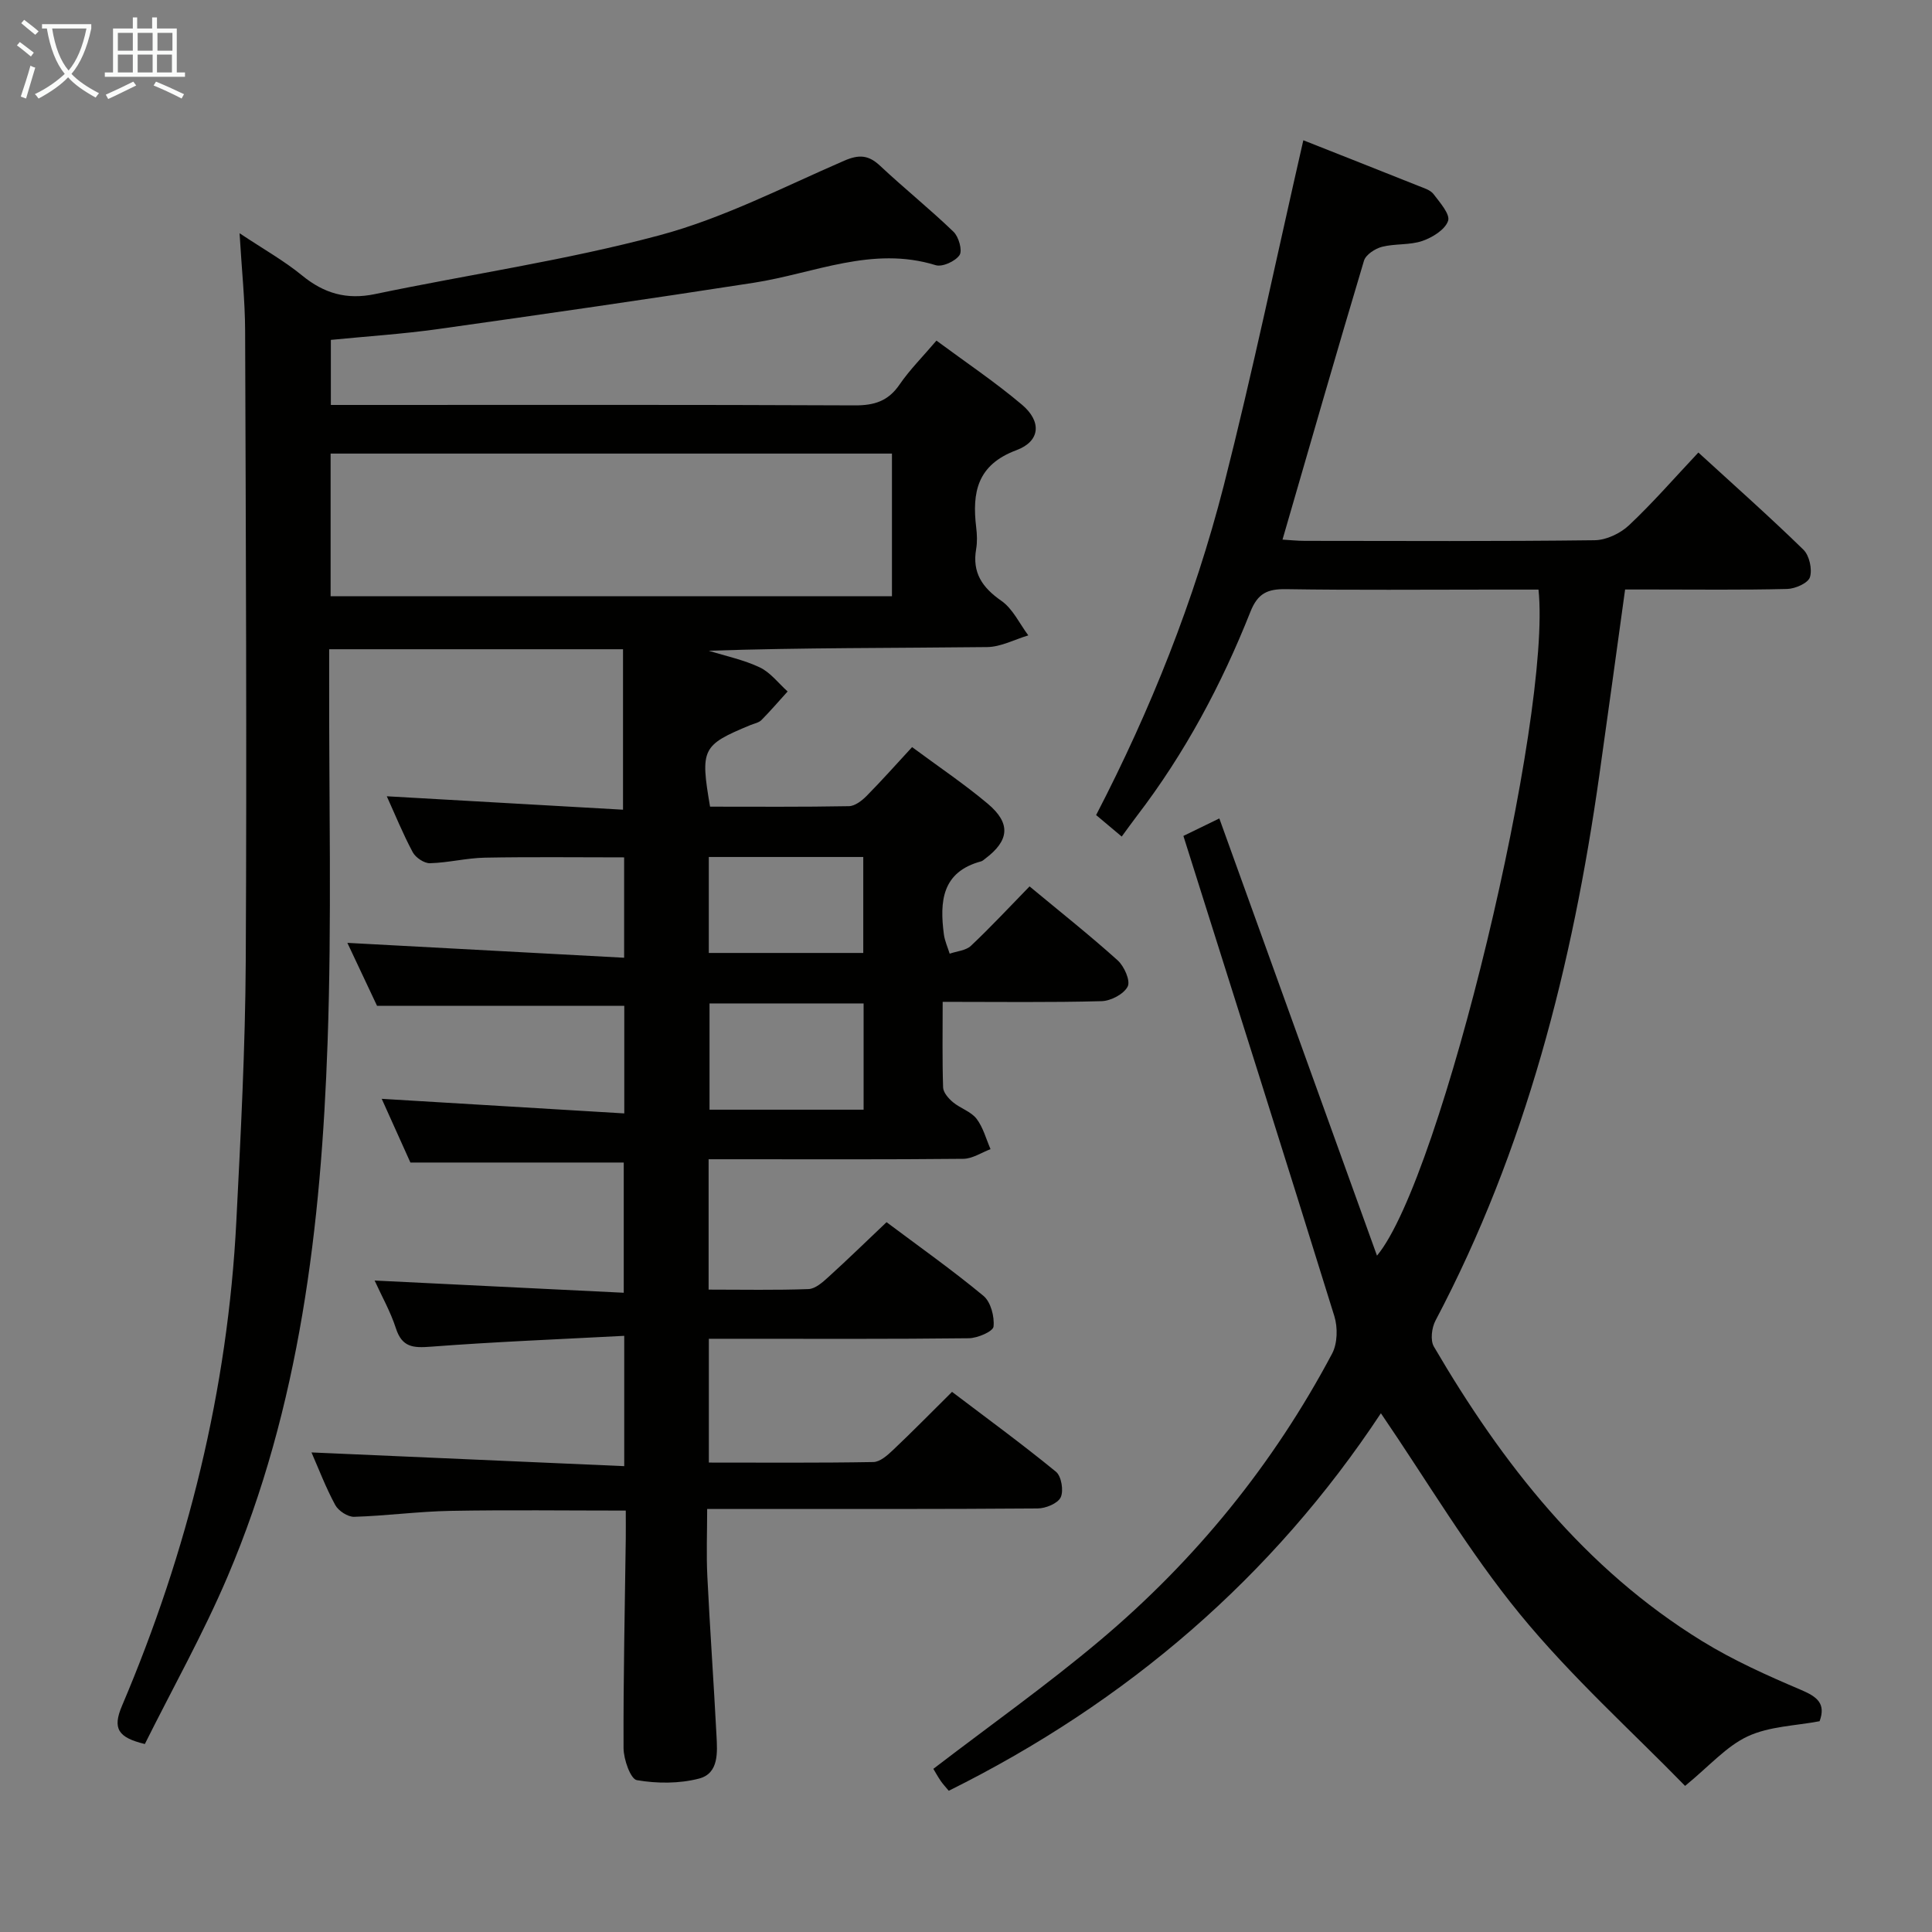<svg enable-background="new 0 0 400 400" viewBox="0 0 400 400" xmlns="http://www.w3.org/2000/svg"><rect x="0" y="0" width="400" height="400" fill="#808080" stroke="none"/><path d="m129.24 303.55c0-9.43 0-17.65 0-26.98-13.61.72-26.85 1.24-40.06 2.25-3.64.28-5.94.13-7.21-3.8-1.11-3.44-2.93-6.65-4.41-9.9 17.18.84 34.14 1.67 51.58 2.53 0-9.59 0-18.3 0-26.96-14.41 0-28.8 0-44.17 0-1.71-3.8-3.84-8.54-5.94-13.19 16.84 1.01 33.34 2.01 50.22 3.02 0-8.31 0-15.38 0-22.28-17 0-33.72 0-51.19 0-1.76-3.73-3.92-8.33-6.14-13.03 19.11 1.03 38 2.04 57.3 3.08 0-7.67 0-14.08 0-20.78-9.67 0-19.25-.12-28.82.06-3.8.07-7.58 1.05-11.38 1.15-1.2.03-2.97-1.16-3.57-2.28-2.03-3.79-3.65-7.8-5.37-11.58 16.37.93 32.62 1.85 48.91 2.78 0-11.71 0-22.28 0-33.22-20.46 0-40.34 0-60.84 0v5.47c-.06 25.33.56 50.68-.33 75.99-1.33 37.82-5.69 75.28-20.71 110.55-5.05 11.86-11.4 23.16-17.12 34.65-5.57-1.34-6.73-3.21-4.74-7.89 13.63-32.06 21.91-65.46 23.68-100.32.91-17.94 1.85-35.9 1.95-53.86.23-43.49.02-86.99-.13-130.49-.02-6.3-.7-12.59-1.15-20.23 4.95 3.3 9.22 5.69 12.94 8.74 4.55 3.73 9.24 5.08 15.09 3.86 19.63-4.1 39.56-6.99 58.89-12.17 13.19-3.53 25.62-9.96 38.25-15.44 3.09-1.34 5.05-1.2 7.45 1.05 4.97 4.66 10.3 8.94 15.2 13.66 1.08 1.04 1.88 3.88 1.24 4.83-.87 1.28-3.56 2.51-4.95 2.08-13.12-4.06-25.17 1.71-37.64 3.64-21.79 3.38-43.62 6.53-65.45 9.6-7.22 1.01-14.52 1.48-22.12 2.23v13.47h5.96c34.16 0 68.33-.07 102.49.09 4.03.02 6.92-.86 9.27-4.28 2.13-3.11 4.85-5.82 7.66-9.13 6.08 4.5 12.16 8.58 17.72 13.28 4.09 3.46 3.81 7.55-1.15 9.4-8.15 3.04-9.21 8.74-8.34 15.99.18 1.48.24 3.03-.01 4.49-.84 4.89 1.26 7.96 5.23 10.72 2.37 1.65 3.75 4.72 5.57 7.15-2.84.85-5.68 2.39-8.53 2.42-19.16.22-38.31.11-57.63.76 3.54 1.11 7.25 1.87 10.57 3.45 2.21 1.05 3.86 3.28 5.76 4.98-1.8 1.98-3.54 4.02-5.42 5.92-.55.55-1.49.72-2.26 1.03-10.05 4.16-10.43 4.9-8.38 16.9 9.52 0 19.14.08 28.75-.1 1.24-.02 2.68-1.13 3.65-2.11 3.14-3.18 6.11-6.52 9.43-10.12 5.31 3.94 10.7 7.56 15.65 11.71 4.85 4.07 4.49 7.63-.51 11.39-.27.2-.53.46-.83.55-8.17 2.18-8.62 8.34-7.73 15.12.18 1.36.79 2.67 1.2 4 1.48-.52 3.34-.64 4.39-1.62 4.11-3.87 7.96-8.02 12.15-12.31 6.35 5.27 12.46 10.11 18.24 15.31 1.35 1.22 2.68 4.21 2.08 5.41-.79 1.57-3.49 2.99-5.4 3.04-10.63.29-21.27.14-32.91.14 0 6.22-.1 11.98.09 17.73.04 1.05 1.12 2.28 2.04 3.05 1.52 1.27 3.71 1.92 4.87 3.41 1.38 1.79 1.98 4.18 2.91 6.31-1.87.7-3.74 1.98-5.62 2-15.66.16-31.33.09-47 .09-1.81 0-3.62 0-5.75 0v26.99c7.08 0 13.89.14 20.68-.11 1.39-.05 2.9-1.38 4.06-2.44 4.05-3.67 7.96-7.49 12.1-11.41 6.62 4.96 13.55 9.86 20.06 15.25 1.52 1.26 2.31 4.3 2.09 6.37-.11 1.01-3.31 2.39-5.13 2.41-16 .19-32 .11-48 .11-1.81 0-3.62 0-5.81 0v25.63c11.5 0 22.78.09 34.05-.11 1.38-.02 2.91-1.38 4.05-2.46 3.99-3.77 7.83-7.69 12.25-12.07 7.15 5.42 14.49 10.79 21.52 16.54 1.12.92 1.62 3.93.98 5.29-.6 1.27-3.11 2.3-4.79 2.31-20.5.16-41 .1-61.5.11-1.99 0-3.98 0-6.91 0 0 4.84-.19 9.42.04 13.99.54 10.96 1.32 21.91 1.89 32.87.18 3.5.53 7.86-3.59 8.95-4.09 1.07-8.71 1.05-12.9.33-1.3-.23-2.74-4.31-2.75-6.63-.06-14.48.27-28.96.46-43.44.02-1.79 0-3.58 0-5.74-12.48 0-24.41-.16-36.33.06-6.64.12-13.26 1.03-19.9 1.23-1.32.04-3.26-1.23-3.92-2.44-1.95-3.59-3.41-7.45-4.92-10.89 21.65.94 43 1.88 64.75 2.84zm-60.79-180.1h116.22c0-10.11 0-19.85 0-29.54-38.97 0-77.61 0-116.22 0zm110.35 106.3c0-7.53 0-14.63 0-22-10.74 0-21.27 0-31.9 0v22zm-.07-32.45c0-6.89 0-13.32 0-19.87-10.8 0-21.33 0-31.98 0v19.87z" fill="#010100"/><path d="m269.84 29.04c7.88 3.12 15.91 6.28 23.92 9.48 1.07.43 2.39.82 3.03 1.66 1.31 1.73 3.49 4.18 3.02 5.55-.62 1.82-3.24 3.44-5.34 4.16-2.61.89-5.63.52-8.34 1.21-1.43.37-3.35 1.62-3.73 2.87-5.71 19.07-11.2 38.2-16.87 57.75 1.52.09 3.07.26 4.63.26 20 .02 40 .12 59.99-.13 2.43-.03 5.35-1.42 7.15-3.13 4.95-4.66 9.43-9.83 14.33-15.03 7.39 6.77 14.73 13.27 21.75 20.12 1.23 1.2 1.86 4.05 1.35 5.69-.39 1.23-3.05 2.4-4.73 2.44-9.33.23-18.66.11-27.99.11-1.79 0-3.58 0-5.55 0-1.82 13.14-3.54 25.78-5.33 38.4-5.57 39.38-15.21 77.52-33.93 112.97-.78 1.48-1.1 4.07-.33 5.38 14.18 24.26 31.23 46.03 55.56 60.99 6.47 3.98 13.5 7.13 20.51 10.11 3.33 1.42 5.11 2.83 3.79 6.46-4.97.95-10.39 1.04-14.88 3.13-4.43 2.06-7.92 6.13-12.97 10.26-10.92-11.21-23.57-22.58-34.22-35.59-10.58-12.92-19.15-27.49-28.76-41.56-22.37 33.85-52.49 59.8-89.47 78.16-.64-.78-1.21-1.37-1.66-2.03-.64-.95-1.2-1.96-1.53-2.51 11.65-8.93 23.45-17.29 34.48-26.57 19.8-16.66 35.93-36.5 48.08-59.4 1.12-2.11 1.19-5.41.46-7.76-10.26-33.09-20.74-66.12-31.25-99.42 3.03-1.48 5.08-2.47 7.44-3.62 10.84 30.07 21.6 59.91 32.64 90.52 13.43-16.1 36.22-111.63 33.44-137.9-3.2 0-6.49 0-9.78 0-14.16 0-28.33.13-42.49-.09-3.82-.06-5.85.84-7.37 4.67-5.97 15.05-13.55 29.27-23.43 42.18-1 1.31-1.96 2.65-3.22 4.37-1.82-1.53-3.43-2.88-5.3-4.45 11.32-21.83 20.34-44.49 26.41-68.15 6-23.56 10.96-47.41 16.49-71.56z" fill="#010100"/><g fill="#fafbfa"><path d="m6.4 11.7c-1-.8-1.9-1.6-2.9-2.3l.6-.7c.9.7 1.9 1.4 2.9 2.2zm-2.1 8.3c.7-2.1 1.4-4.2 2-6.4.2.1.6.3 1 .4-.7 2.3-1.3 4.4-1.9 6.4zm3-12.8c-1.1-.9-2.1-1.7-2.9-2.4l.6-.7c1 .8 2 1.5 3 2.4zm1.4-1.3v-.9h10.2v.9c-.9 4.2-2.3 7.3-4.1 9.4 1.3 1.4 3.2 2.7 5.7 4-.2.2-.4.5-.7.9-2.5-1.4-4.4-2.7-5.7-4.2-1.4 1.5-3.5 3-6.1 4.4 0 0 0 0-.1-.1-.3-.4-.5-.7-.7-.8 2.7-1.3 4.7-2.8 6.2-4.2-1.8-2.2-3-5.3-3.7-9.4zm9.2 0h-7.1c.6 3.8 1.7 6.7 3.4 8.7 1.7-2 2.9-4.8 3.7-8.7z"/><path d="m31.6 3.6h.9v2.3h4.1v9.1h1.7v.9h-16.6v-.9h1.7v-9.1h4.1v-2.3h.9v2.3h3.1v-2.3zm-4 13.3.6.8c-1.9.9-3.8 1.9-5.8 2.8-.2-.3-.3-.6-.5-.9 2-.9 3.9-1.8 5.7-2.7zm-3.2-10.1v3.7h3.1v-3.7zm0 4.5v3.7h3.1v-3.7zm4.1-4.5v3.7h3.1v-3.7zm0 4.5v3.7h3.1v-3.7zm9.1 9.1c-2.1-1.1-4.1-2-5.8-2.7l.5-.8c2.2.9 4.1 1.8 5.8 2.6zm-1.9-13.6h-3.1v3.7h3.1zm-3.2 4.5v3.7h3.1v-3.7z"/></g></svg>
